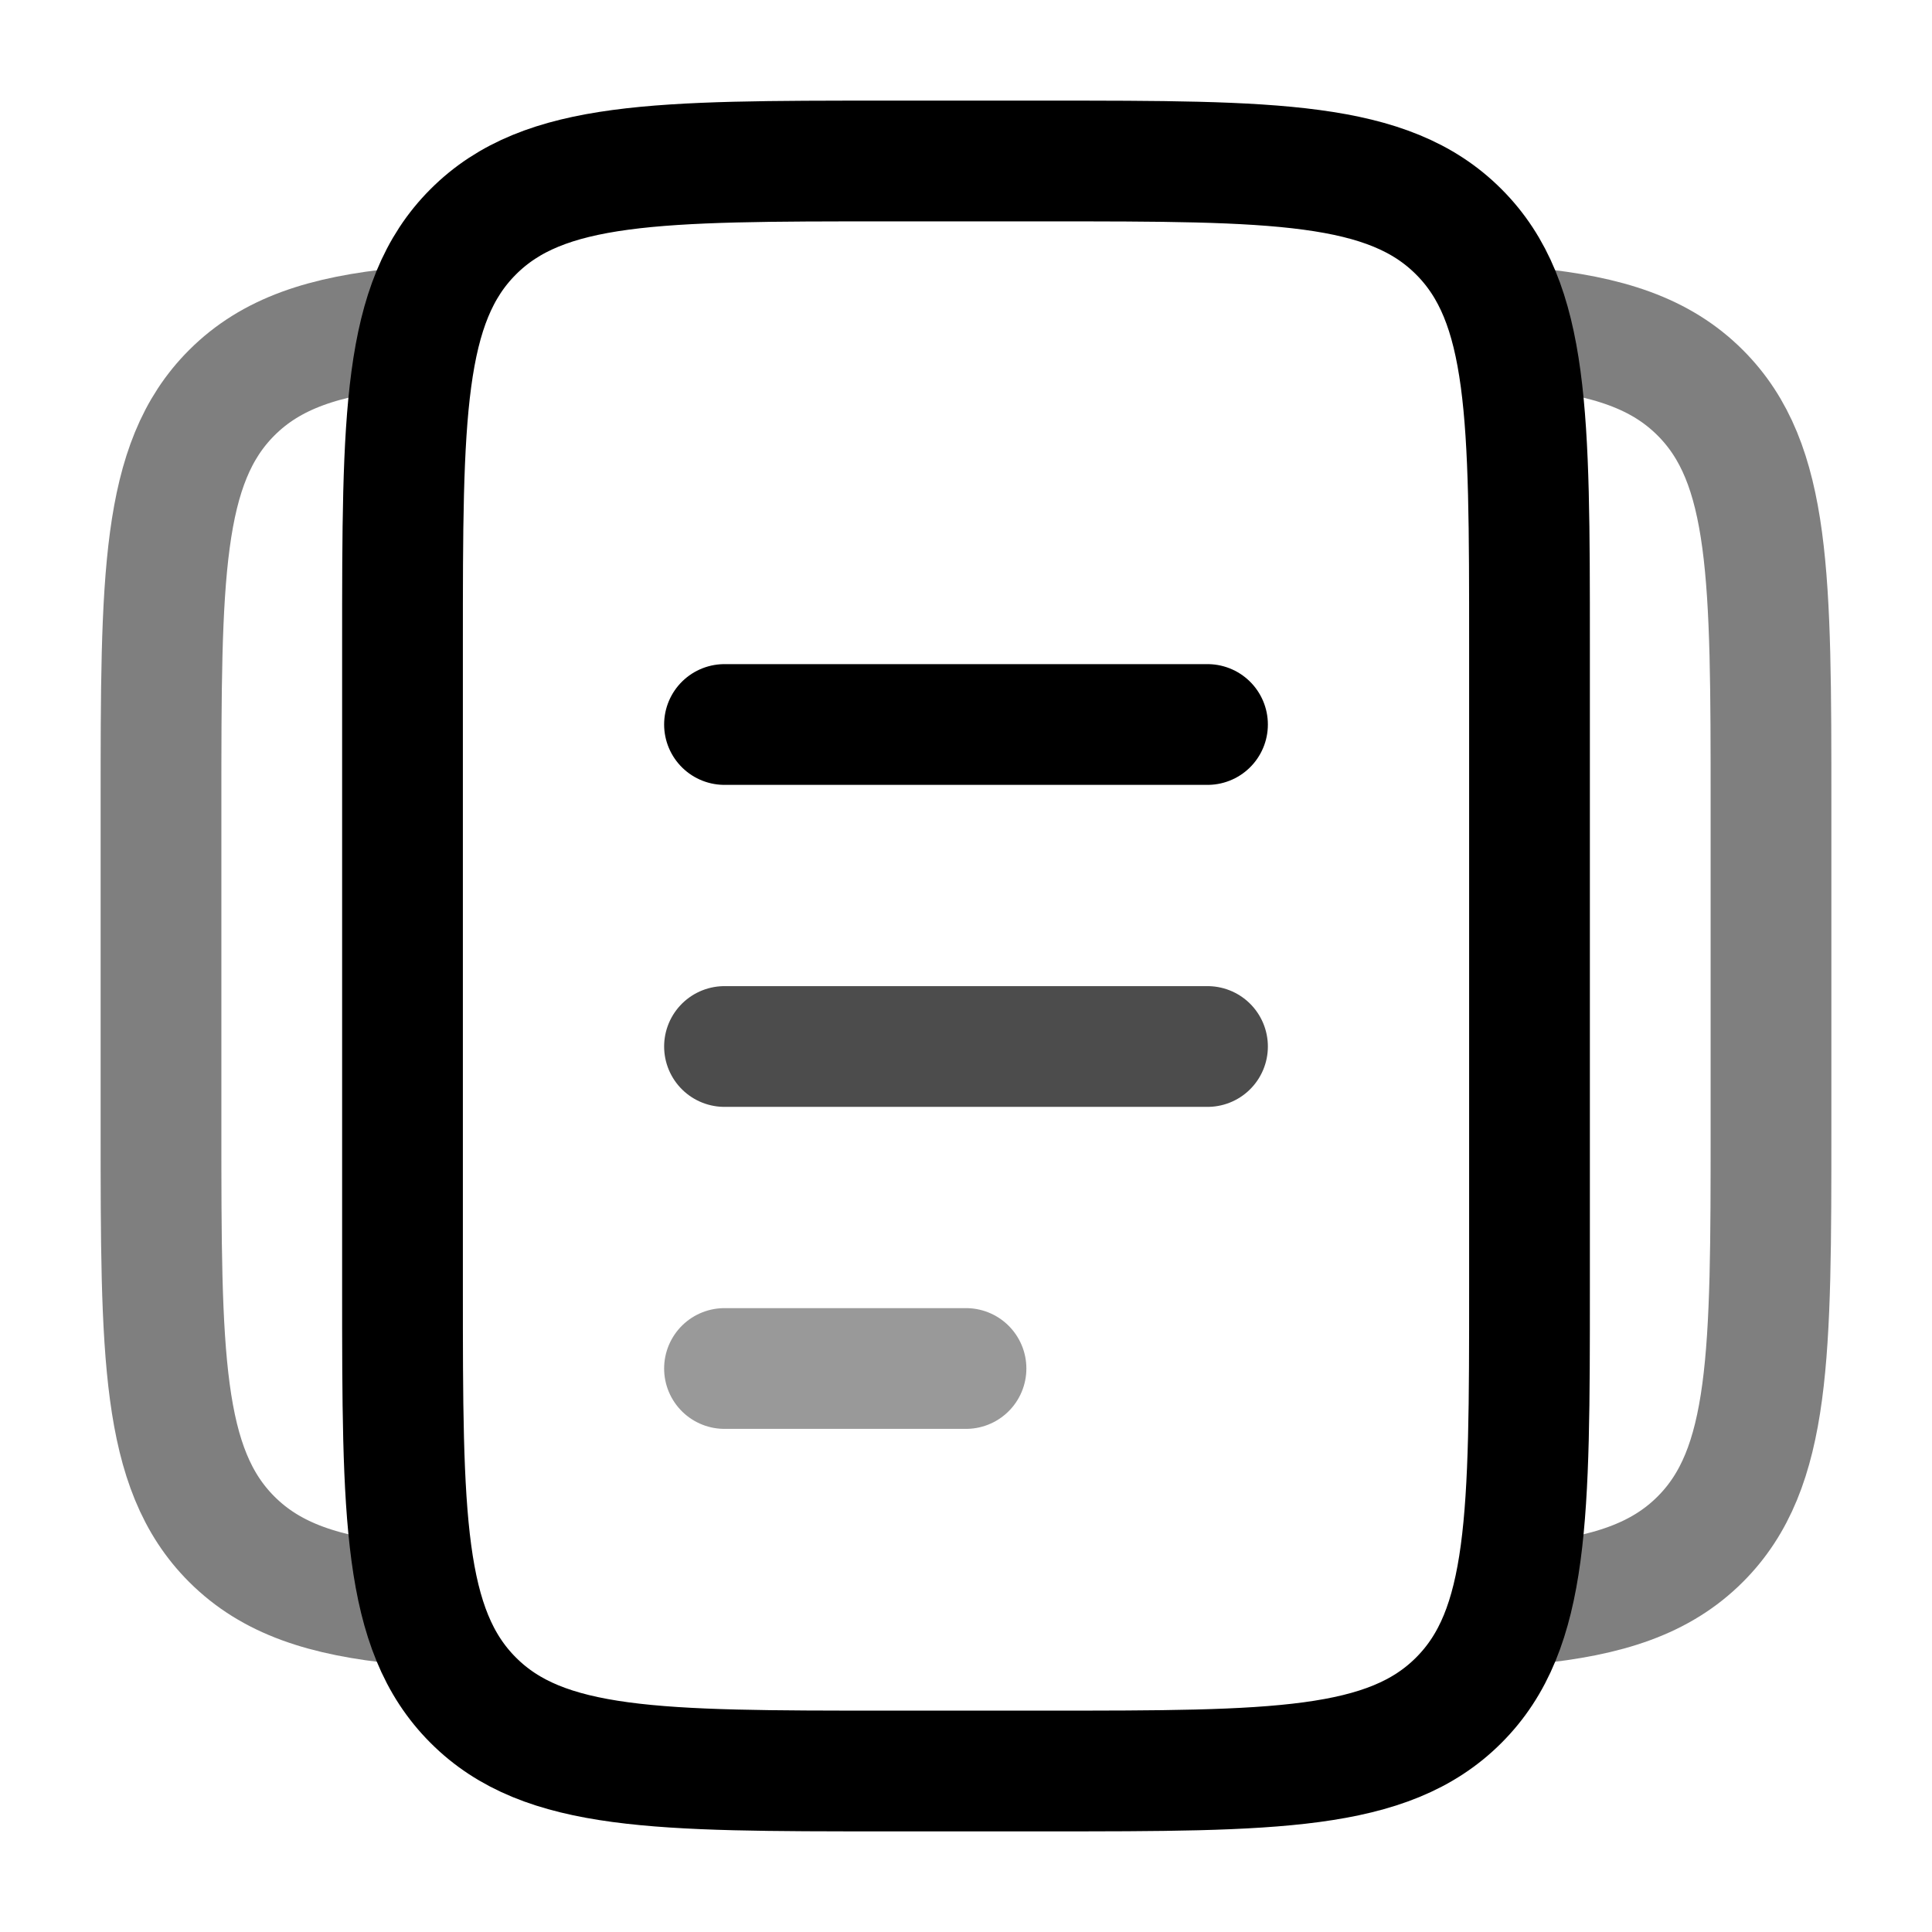 <svg width="24" height="24" viewBox="0 0 24 24" fill="none" xmlns="http://www.w3.org/2000/svg">
<path d="M5 8C5 5.172 5 3.757 5.879 2.879C6.757 2 8.172 2 11 2H13C15.828 2 17.243 2 18.121 2.879C19 3.757 19 5.172 19 8V16C19 18.828 19 20.243 18.121 21.121C17.243 22 15.828 22 13 22H11C8.172 22 6.757 22 5.879 21.121C5 20.243 5 18.828 5 16V8Z" stroke="currentColor" stroke-width="1.5"/>
<path opacity="0.5" d="M5 4.076C4.025 4.172 3.369 4.389 2.879 4.879C2 5.757 2 7.172 2 10V14C2 16.828 2 18.243 2.879 19.121C3.369 19.611 4.025 19.828 5 19.924" stroke="currentColor" stroke-width="1.5"/>
<path opacity="0.5" d="M19 4.076C19.975 4.172 20.631 4.389 21.121 4.879C22 5.757 22 7.172 22 10V14C22 16.828 22 18.243 21.121 19.121C20.631 19.611 19.975 19.828 19 19.924" stroke="currentColor" stroke-width="1.5"/>
<path opacity="0.7" d="M9 13H15" stroke="currentColor" stroke-width="1.5" stroke-linecap="round"/>
<path d="M9 9H15" stroke="currentColor" stroke-width="1.5" stroke-linecap="round"/>
<path opacity="0.4" d="M9 17H12" stroke="currentColor" stroke-width="1.5" stroke-linecap="round"/>
</svg>
